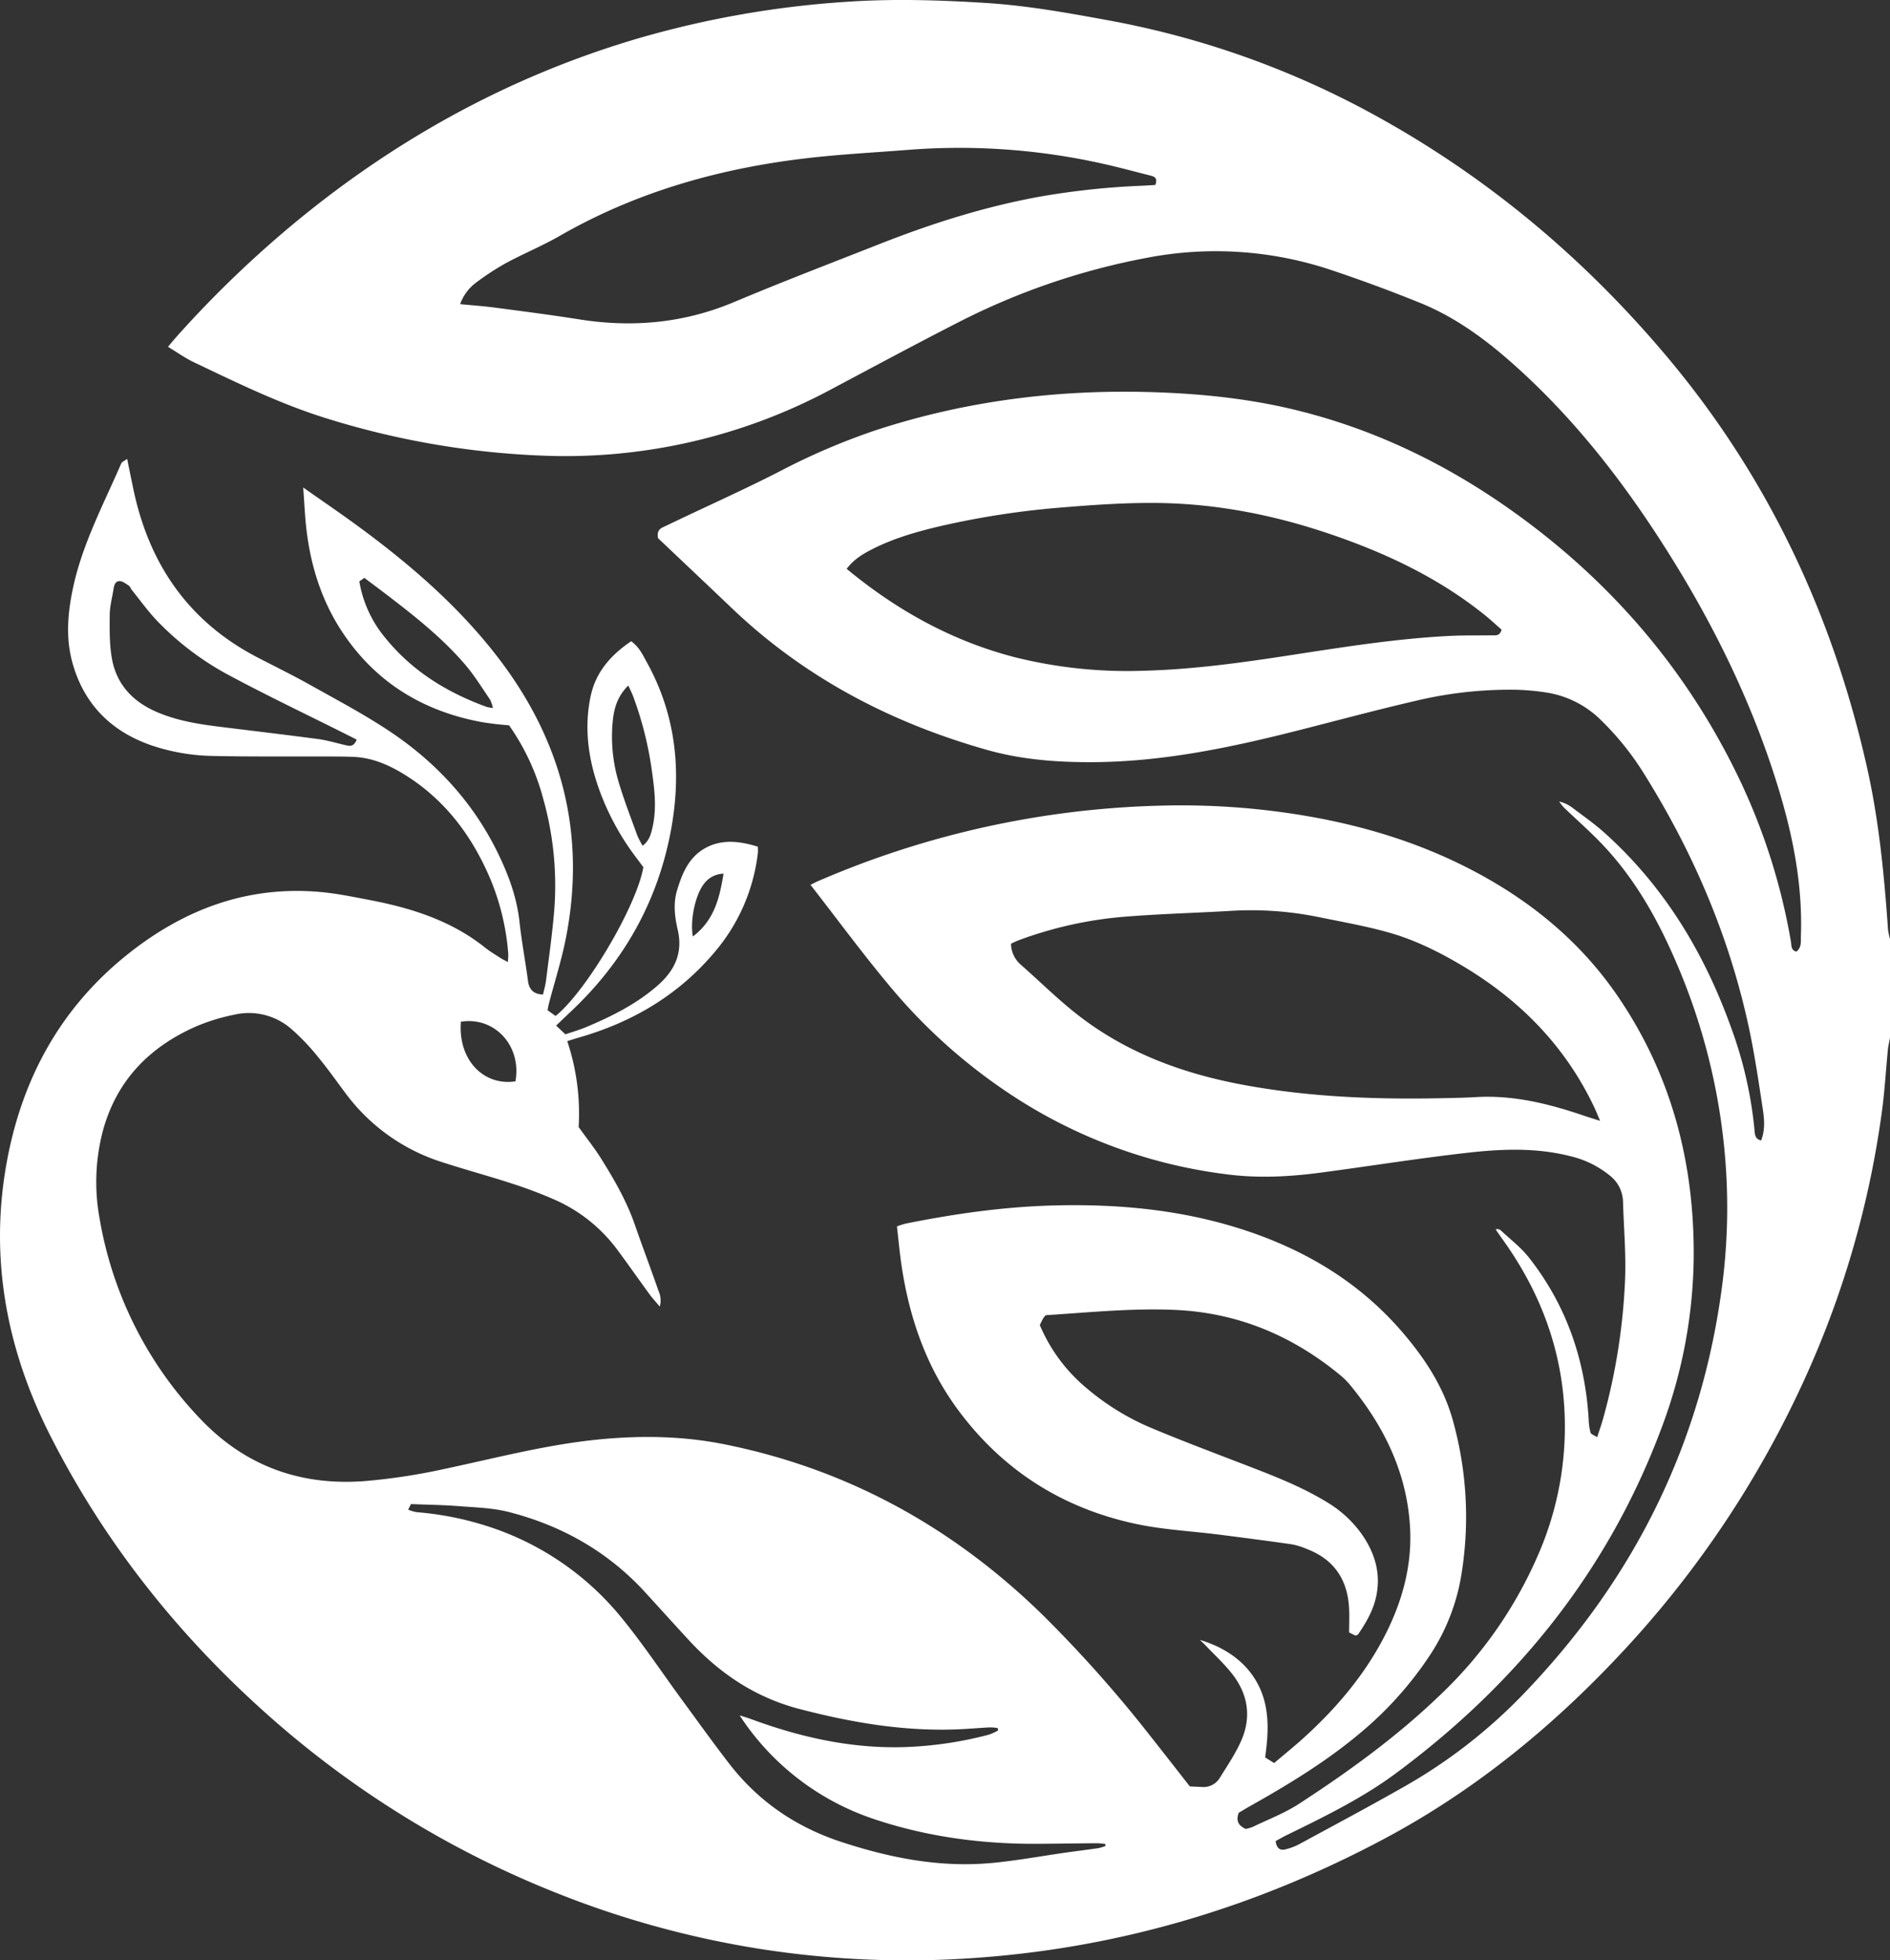 <svg xmlns="http://www.w3.org/2000/svg" width="664" height="688.556" viewBox="0 0 664 688.556">
  <rect x="0" y="0" width="664" height="688.556" fill="#333333" stroke="none"/>
  <path id="evoblockIcon" d="M-627,328.813a23.888,23.888,0,0,1-.694-3.3c-1.343-19.175-3.171-38.246-7.41-57.085-12.079-53.673-34.847-102.064-70.346-144.255-30.32-36.036-66.021-65.5-107.744-87.511a310.335,310.335,0,0,0-89.382-30.7C-916.51,3.409-930.453.926-944.616.038-961.078-1-977.528-1.5-994.031-.337A341.564,341.564,0,0,0-1066.865,12.5c-44.429,13.078-84.214,34.842-119.924,64.21a385.049,385.049,0,0,0-41.9,40.236c-1.051,1.171-2.046,2.393-3.3,3.868,3.206,1.928,6.017,3.947,9.093,5.413,15.247,7.268,30.413,14.7,46.634,19.725a291.826,291.826,0,0,0,75.353,13.063,197.478,197.478,0,0,0,102.256-23.45c14.8-7.867,29.561-15.8,44.478-23.426A244.055,244.055,0,0,1-888,89.538a127.625,127.625,0,0,1,65.42,4.556q15.386,5.167,30.454,11.27c13.316,5.376,24.567,14,35.085,23.6,18.823,17.167,34.506,36.978,48.374,58.255,17.832,27.359,32.448,56.3,42.136,87.578,5.328,17.2,8.861,34.719,8.23,52.86-.067,1.925.355,4.075-1.6,5.6-1.975-.528-1.668-2.171-1.9-3.494a218.015,218.015,0,0,0-17.8-56.43c-18.543-39.007-45.8-70.663-81.016-95.505-23.127-16.314-48.271-28.362-75.886-34.992-15.948-3.829-32.162-5.5-48.526-6.062-33.38-1.144-66.058,2.859-97.879,13.2a233.234,233.234,0,0,0-34.218,14.613c-11.944,6.122-24.208,11.622-36.332,17.394-1.565.745-3.121,1.508-4.695,2.235-1.554.719-2.034,1.93-1.658,3.821,8.54,8.093,17.269,16.32,25.948,24.6,25.557,24.383,55.875,40.217,89.642,49.763,12.329,3.486,25.018,4.4,37.792,4.295,24.477-.2,48.2-5.22,71.77-11.212,13.714-3.486,27.382-7.169,41.166-10.352a142.3,142.3,0,0,1,34.83-3.868,83.214,83.214,0,0,1,11.216,1.018,34.781,34.781,0,0,1,18.979,9.736,99.088,99.088,0,0,1,15.387,19.281c17.178,27.575,29.762,57.079,36.563,88.906,1.989,9.308,3.367,18.753,4.8,28.17.556,3.65.918,7.425-.554,11.209-2.2-.533-2.2-2.186-2.333-3.7a143.157,143.157,0,0,0-8.024-35.407c-9.462-26.568-23.629-50.141-44.822-69.1-3.438-3.075-7.251-5.736-10.939-8.526a12.385,12.385,0,0,0-4.825-2.326,17.013,17.013,0,0,0,1.558,2.014c4.681,4.516,9.614,8.794,14.056,13.532,11.419,12.178,19.375,26.555,25.857,41.82a217.994,217.994,0,0,1,16.343,62.658,212.09,212.09,0,0,1-.431,48.91c-7.093,56.179-30.99,104.206-70.189,144.794a183.771,183.771,0,0,1-41.323,32.1c-12.3,7.01-24.794,13.666-37.237,20.415a21,21,0,0,1-4.84,1.807c-1.85.468-3.078-.345-3.421-2.907,1.166-.632,2.475-1.4,3.837-2.071,13.248-6.478,26.54-12.944,38.429-21.75,42.477-31.461,74.489-71.075,93.159-120.887a174.627,174.627,0,0,0,11.448-59.738c.351-33.348-7.653-64.42-26.611-92.211-13.51-19.8-31.614-34.388-52.842-45.2-18.3-9.319-37.76-15.091-57.984-18.443a261.758,261.758,0,0,0-50.122-3.385,322.913,322.913,0,0,0-120.276,26.6c-.635.275-1.245.609-2.453,1.2,9.581,12.289,18.609,24.6,28.407,36.257A194.56,194.56,0,0,0-932.229,385.8a177.013,177.013,0,0,0,72.085,25.651c11.168,1.468,22.223.879,33.283-.592,17.33-2.305,34.6-5.078,51.973-7.02,11.918-1.332,23.961-1.743,35.793,1.311a34.184,34.184,0,0,1,13.5,6.628,11.994,11.994,0,0,1,4.793,9.275c.269,9.1,1.084,18.215.731,27.288a215.135,215.135,0,0,1-7.658,48.713c-.568,2.067-1.292,4.091-2.142,6.757-1.031-.68-2.15-1.009-2.337-1.622a20.19,20.19,0,0,1-.653-4.661c-1.267-21.055-7.9-40.171-20.981-56.81-2.823-3.591-6.588-6.444-9.947-9.606a1.89,1.89,0,0,0-1.765-.294c.778,1.114,1.54,2.239,2.335,3.342,11.639,16.134,19.144,33.975,21.332,53.786a112.433,112.433,0,0,1-8.922,57.616,149.582,149.582,0,0,1-34.437,48.988c-15.072,14.473-31.941,26.7-49.416,38.047-5.044,3.276-10.8,5.46-16.253,8.1a14.64,14.64,0,0,1-2.428.707c-2.336-1.1-3.589-2.581-2.481-5.669,1.146-.675,2.6-1.569,4.095-2.408,13.75-7.735,27.2-15.922,39.264-26.18a125.568,125.568,0,0,0,23.851-26.805A72.276,72.276,0,0,0-777.349,550.6a125.783,125.783,0,0,0-3.388-53.257c-3.308-11.5-9.714-21.231-17.38-30.2-15.49-18.128-35.211-29.688-57.744-36.744-21.061-6.6-42.7-8.549-64.676-8-17.7.443-35.122,2.922-52.432,6.414a29.112,29.112,0,0,0-2.914.955c.568,4.829.988,9.694,1.733,14.507,2.8,18.106,8.724,35.042,19.7,49.894,15.794,21.375,36.944,34.7,62.831,40.154,9.434,1.988,19.185,2.462,28.785,3.682,8.591,1.092,17.18,2.2,25.751,3.436a25.329,25.329,0,0,1,5.355,1.69c9.376,3.622,14.1,10.632,14.678,20.527.169,2.872.026,5.761.026,8.737l2.23,1.09c.454-.207.812-.251.946-.448,2.684-3.962,5.113-8.063,6.218-12.782,1.945-8.311-.253-15.732-5.054-22.529a40.306,40.306,0,0,0-12.069-11.067c-8.915-5.47-18.618-9.21-28.326-12.955-11.178-4.312-22.4-8.515-33.45-13.15a87.165,87.165,0,0,1-22.811-14.049,58.343,58.343,0,0,1-16.353-22.086c.425-.86.774-1.64,1.193-2.38a8.283,8.283,0,0,1,.906-1.089c15.082-.95,30.2-2.527,45.409-1.857,21.867.963,41.018,8.93,57.84,22.753a25.132,25.132,0,0,1,3.42,3.318c12,14.483,20.063,30.722,21.276,49.755.877,13.753-2.668,26.634-8.951,38.806-7.059,13.673-16.857,25.189-28.163,35.486-3.407,3.1-7.008,5.993-10.6,9.046l-3.16-1.978c1.4-10.009,1.744-19.757-4.235-28.53-3.881-5.7-10.215-10.227-18.678-12.747.7.684,1.428,1.344,2.1,2.055,3.172,3.359,6.628,6.5,9.427,10.149,5.441,7.089,6.589,15.091,2.936,23.289-2.04,4.578-4.9,8.806-7.565,13.087a6.663,6.663,0,0,1-6.333,3.066l-4.106-.182c-4.5-5.74-9.009-11.55-13.578-17.311a451.2,451.2,0,0,0-38.31-43.1c-31.435-30.638-68.331-51.039-111.508-59.737-14.729-2.967-29.557-3.184-44.461-1.7-18.318,1.825-36.081,6.529-54.017,10.333a214.784,214.784,0,0,1-27.822,4.252c-23.128,1.812-42.752-5.512-58.545-22.459a134.017,134.017,0,0,1-34.759-69.572,70.8,70.8,0,0,1,1.008-30.55c4.74-17.955,16.362-29.891,33.035-37.173a69.421,69.421,0,0,1,13.2-4.043,22.67,22.67,0,0,1,19.943,4.885,77.1,77.1,0,0,1,9.554,10c3.421,4.1,6.479,8.511,9.7,12.783a67.492,67.492,0,0,0,33.689,24.065c8.231,2.685,16.609,4.925,24.837,7.619a153.345,153.345,0,0,1,15.752,6.016,54.941,54.941,0,0,1,21.539,17.734c3.7,4.995,7.259,10.092,10.927,15.111.986,1.35,2.138,2.579,3.58,4.3a8,8,0,0,0-.461-5.57c-2.695-7.768-5.613-15.458-8.31-23.224-2.867-8.252-7.189-15.752-11.782-23.1-2.285-3.655-4.991-7.047-7.943-11.165a80.124,80.124,0,0,0-4-30.169c1.613-.5,2.815-.9,4.032-1.247,18.808-5.38,35.026-14.914,47.716-29.992a65.292,65.292,0,0,0,15.217-34.848c.068-.562.009-1.138.009-2.205-6.813-2.123-13.679-2.872-19.844,1.322-4.794,3.261-6.983,8.663-8.6,14.166-1.356,4.623-.745,9.269.285,13.743,1.9,8.234-1.171,14.379-7.157,19.6-7.4,6.456-16.052,10.759-25.005,14.522-2.381,1-4.884,1.712-7.311,2.548l-3.25-3.07c1.617-1.545,3.147-3.038,4.71-4.5,18.782-17.508,30.917-38.8,35.615-64.047,3.808-20.463,1.875-40.328-8.366-58.88-1.436-2.6-2.662-5.436-5.59-7.576-7.083,4.774-12.426,10.76-14.238,19.277-2.383,11.206-.824,22.137,2.99,32.812a90.713,90.713,0,0,0,13.264,24.245c.78,1.033,1.545,2.078,2.255,3.034-2.314,13.539-19.977,43.521-30.831,52.255l-2.827-2.018c.147-.738.246-1.43.423-2.1,2.04-7.816,4.526-15.544,6.067-23.456,7.148-36.707-1.584-69.605-24.4-98.981-13.789-17.757-30.638-32.25-48.659-45.472-6.036-4.429-12.233-8.639-19.274-13.6.419,5.585.6,10.145,1.132,14.665,1.549,13.249,5.521,25.686,13.061,36.807,11.474,16.923,27.554,26.805,47.462,30.728,1.84.363,3.706.607,5.568.841,1.7.214,3.417.341,5.1.5a80.45,80.45,0,0,1,11.939,25.571,112.251,112.251,0,0,1,3.923,39.5c-.673,8.2-1.852,16.354-2.869,24.521-.211,1.693-.709,3.35-1.064,4.973-3.385-.149-4.884-1.773-5.29-4.859-.9-6.875-2.219-13.7-2.959-20.592-.927-8.632-3.862-16.565-7.614-24.26-8.716-17.872-21.8-31.984-38.221-42.891-8.882-5.9-18.365-10.913-27.685-16.135-6.045-3.387-12.279-6.437-18.436-9.624-24.133-12.491-38.058-32.557-43.638-58.812-.745-3.5-1.446-7.019-2.261-10.982-.915.7-1.833,1.039-2.1,1.66-6.187,14.293-13.578,28.12-16.887,43.535-1.874,8.728-2.652,17.542-.289,26.208,4.031,14.781,13.743,24.466,28.167,29.347a71.217,71.217,0,0,0,21.307,3.6c12.715.277,25.44.135,38.161.183,3.76.015,7.524-.026,11.278.145,6.69.306,12.61,2.946,18.178,6.44,13.973,8.77,23.345,21.335,29.735,36.323a85.074,85.074,0,0,1,6.345,26.435,22.923,22.923,0,0,1-.152,2.844c-1.089-.583-1.852-.927-2.547-1.378-1.818-1.18-3.7-2.285-5.392-3.636-11.989-9.594-26.107-14-40.866-16.809-5.531-1.054-11.077-2.208-16.67-2.732-26.229-2.456-48.964,6.29-69,22.583-22.582,18.36-35.811,42.431-41.283,70.788-6.641,34.412-.532,67.048,15.21,97.944,18.647,36.6,43.69,68.359,74.176,95.862a342.641,342.641,0,0,0,102.034,63.8,333.086,333.086,0,0,0,72.9,20.215,334.032,334.032,0,0,0,76.978,3.075c50.467-3.724,97.855-18.022,142.4-41.761,31.037-16.542,58.042-38.447,82.1-63.992a357.086,357.086,0,0,0,64.63-95.461,334.294,334.294,0,0,0,28.09-96.113c.967-7.155,1.372-14.386,2.082-21.577.138-1.4.492-2.783.746-4.173Zm-101.847,63.874c-2.583-.821-4.072-1.265-5.542-1.767-12.374-4.225-24.928-7.359-38.172-6.568-3.749.225-7.508.286-11.264.367-23.591.513-47.084-.357-70.366-4.674-21.619-4.01-41.764-11.484-59.107-25.31-6.653-5.3-12.722-11.333-19.133-16.945a9.886,9.886,0,0,1-3.378-7.324c.92-.416,1.789-.878,2.7-1.213a138.828,138.828,0,0,1,36.225-8.181c12.516-1.053,25.094-1.379,37.64-2.1a118.962,118.962,0,0,1,31.042,2.044c8.472,1.75,17.035,3.217,25.337,5.586,9.32,2.658,18.012,7.027,26.324,12.033,19.92,12,35.537,28.011,45.586,49.17C-730.348,389.075-729.835,390.388-728.847,392.688ZM-993.55,198.8c2.612-3.461,5.866-5.324,9.2-7.012,7.393-3.741,15.309-6,23.33-7.9a295.338,295.338,0,0,1,44.094-6.726c10.944-.9,21.952-1.637,32.918-1.493,20.658.272,40.754,4.258,60.313,10.913,19.692,6.7,38.3,15.471,54.584,28.648,1.992,1.611,3.862,3.373,5.655,4.947-.67,2.4-2.284,1.955-3.654,1.975-4.772.071-9.551-.04-14.314.194-19.378.95-38.5,4.076-57.642,7-16.583,2.533-33.179,4.8-49.987,5.237A163,163,0,0,1-934.6,229.81C-956.512,224.112-975.829,213.452-993.55,198.8ZM-885.115,63.968c-1.533.089-2.951.188-4.371.253a272.334,272.334,0,0,0-35.753,3.768c-19.406,3.485-38.1,9.386-56.409,16.59-17.191,6.766-34.454,13.367-51.482,20.527-17.607,7.4-35.662,9.035-54.364,6.07-9.841-1.56-19.73-2.825-29.609-4.131-3.978-.526-7.989-.8-12.246-1.22a16.2,16.2,0,0,1,5.575-7.54,91.284,91.284,0,0,1,10.491-6.856c6.22-3.361,12.806-6.064,18.93-9.58,26.879-15.433,56.014-23.668,86.567-27.26,11.9-1.4,23.894-2.01,35.847-2.954a230.62,230.62,0,0,1,68.075,4.8c5.635,1.239,11.209,2.762,16.807,4.172C-885.6,60.969-884.12,61.371-885.115,63.968ZM-902.7,646.661l.1.731a18.008,18.008,0,0,1-2.575.765c-3.714.543-7.443.987-11.159,1.515-8.579,1.22-17.121,2.8-25.736,3.638-18.292,1.78-35.864-1.618-53.256-7.314-16.093-5.271-29.248-14.283-39.525-27.574-5.656-7.315-11.036-14.843-16.506-22.3-7.009-9.555-13.587-19.457-21.058-28.633a100.1,100.1,0,0,0-49.751-33.165,108.522,108.522,0,0,0-22.526-4.193,15.1,15.1,0,0,1-2.909-.877l.989-1.96c5.751.233,11.229.292,16.679.719,5.891.462,11.925.6,17.6,2.043,18.757,4.782,35.054,14.011,48.2,28.444,4.965,5.452,9.918,10.917,14.912,16.343,10.786,11.72,23.311,20.307,39.085,24.422,18.452,4.814,36.971,7.962,56.068,7.128,3.61-.158,7.213-.482,10.821-.667a19.661,19.661,0,0,1,2.722.222q.107.418.214.836a19.876,19.876,0,0,1-3.241,1.494,133.548,133.548,0,0,1-29.081,4.354c-18.944.686-37.02-3.365-54.659-9.872-1.14-.421-2.314-.751-3.859-1.247a90.537,90.537,0,0,0,46.852,36.3c18.784,6.353,38.205,8.925,58,8.811,6.8-.039,13.593-.159,20.39-.208C-904.842,646.4-903.77,646.573-902.7,646.661ZM-1165.68,258.781c-1.031,2.592-2.46,2.287-3.9,1.959-3.234-.737-6.435-1.722-9.709-2.159-11.726-1.566-23.479-2.932-35.219-4.4-7.46-.933-14.848-2.2-21.793-5.267-8.2-3.62-13.772-9.664-15.372-18.536-.911-5.054-.823-10.328-.777-15.5.027-3,.883-5.984,1.33-8.98.2-1.377.669-2.83,2.163-2.787,1.107.032,2.232.952,3.255,1.62.441.288.6.973.963,1.42,2.893,3.594,5.6,7.37,8.75,10.72a101.044,101.044,0,0,0,26.217,19.709c13.1,6.989,26.515,13.386,39.794,20.037C-1168.6,257.31-1167.224,258-1165.68,258.781Zm2.689-56.814c2.878,2.17,5.755,4.309,8.6,6.489,9.536,7.305,18.938,14.8,26.784,23.952,3.269,3.813,5.921,8.159,8.775,12.316a12.735,12.735,0,0,1,1.01,2.945,14.074,14.074,0,0,1-2.127-.349c-13.83-5.016-26.048-12.469-35.452-23.983a41.749,41.749,0,0,1-9.358-20.12Zm92.72,37.807c.725,1.587,1.258,2.6,1.664,3.67a124.019,124.019,0,0,1,6.756,27.219c.877,6.3,1.54,12.622.092,18.941-.538,2.349-1.1,4.694-3.482,6.457a31.965,31.965,0,0,1-1.869-3.616c-2.246-6.229-4.67-12.411-6.546-18.752a55.751,55.751,0,0,1-2.071-21.422C-1075.282,247.787-1074.084,243.555-1070.271,239.774Zm-58.8,118.1c11.886-1.9,21.414,8.521,19.148,20.937C-1121.363,380.513-1130.146,370.97-1129.073,357.872Zm81.492-29.937c-1.072-5.684.894-14.612,3.814-18.377a8.775,8.775,0,0,1,6.957-3.686C-1038.2,314.278-1039.939,322.128-1047.582,327.936Z" transform="translate(1291 1.003)" fill="#fff"/>
</svg>

